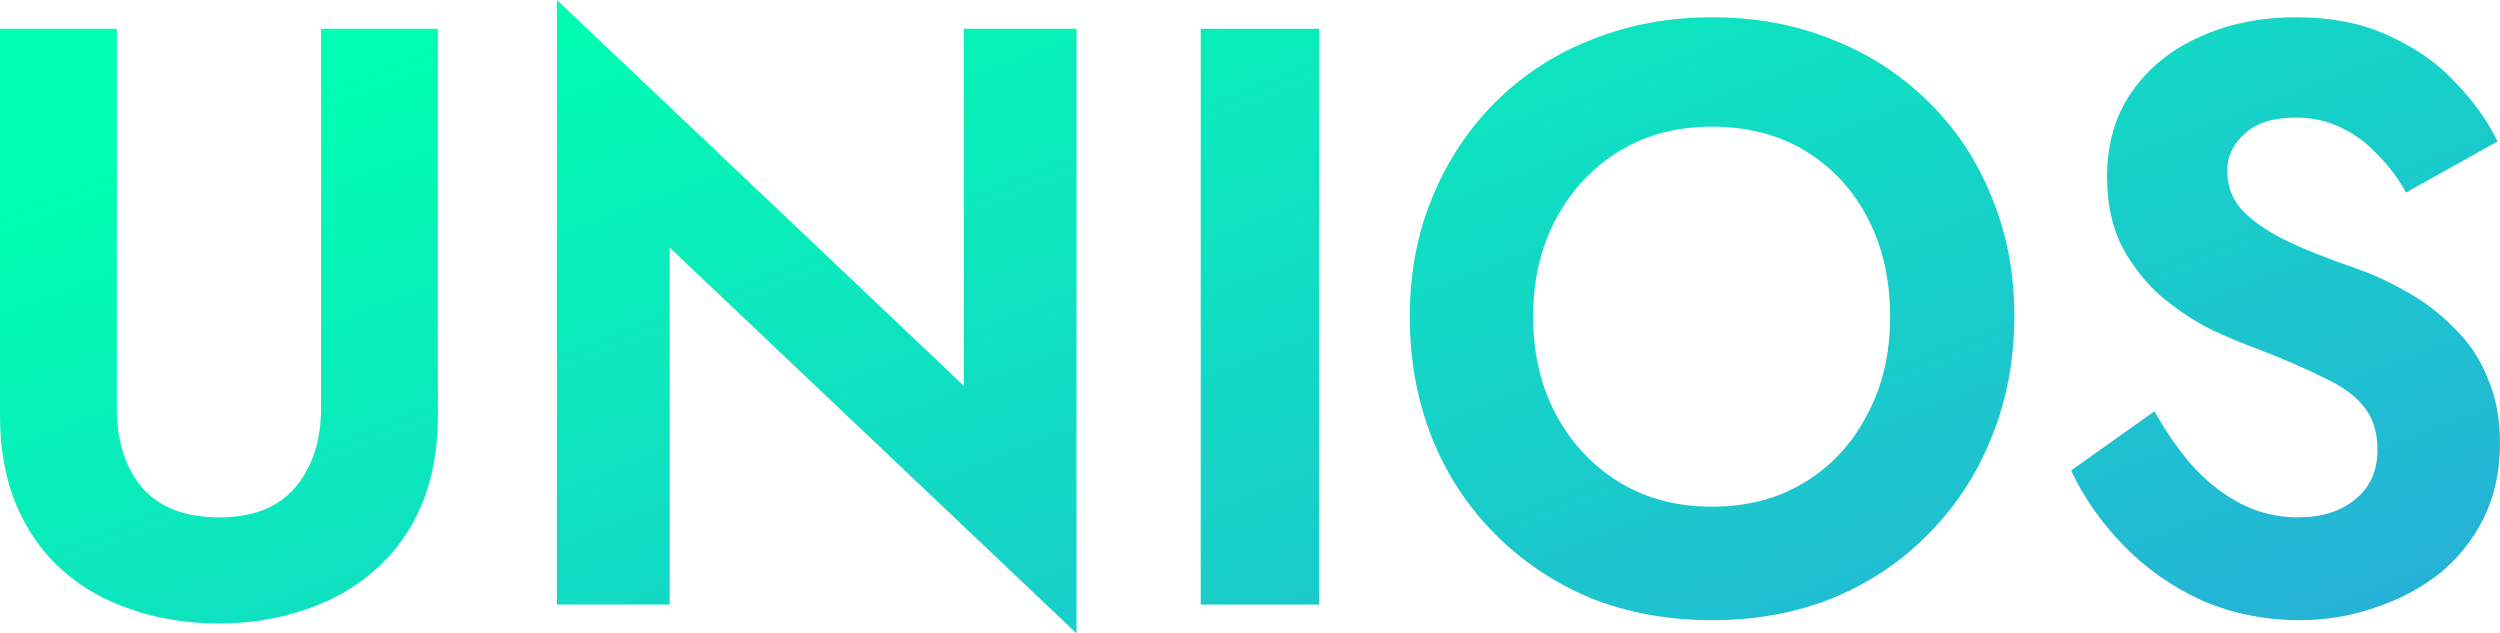 <svg width="300" height="76" viewBox="0 0 300 76" fill="none" xmlns="http://www.w3.org/2000/svg">
<g style="mix-blend-mode:color-dodge">
<path d="M0 3.455H14.018V48.956C14.018 52.904 15.031 56.095 17.057 58.53C19.148 60.899 22.22 62.083 26.272 62.083C30.324 62.083 33.363 60.899 35.389 58.53C37.48 56.095 38.526 52.904 38.526 48.956V3.455H52.544V49.844C52.544 53.924 51.891 57.51 50.584 60.603C49.276 63.695 47.414 66.294 44.996 68.4C42.643 70.506 39.865 72.085 36.663 73.138C33.461 74.256 29.997 74.816 26.272 74.816C22.482 74.816 18.985 74.256 15.783 73.138C12.581 72.085 9.803 70.506 7.45 68.4C5.098 66.294 3.268 63.695 1.961 60.603C0.654 57.51 0 53.924 0 49.844V3.455Z" fill="url(#paint0_linear_2997_4027)"/>
<path d="M115.652 3.455H129.18V76L80.361 29.709V72.546H66.833V0L115.652 46.291V3.455Z" fill="url(#paint1_linear_2997_4027)"/>
<path d="M144.089 3.455H158.303V72.546H144.089V3.455Z" fill="url(#paint2_linear_2997_4027)"/>
<path d="M183.977 38C183.977 42.409 184.892 46.324 186.722 49.745C188.552 53.167 191.068 55.865 194.27 57.839C197.472 59.813 201.198 60.8 205.445 60.8C209.693 60.8 213.419 59.813 216.621 57.839C219.823 55.865 222.307 53.167 224.071 49.745C225.901 46.324 226.816 42.409 226.816 38C226.816 33.591 225.934 29.676 224.169 26.255C222.405 22.833 219.921 20.135 216.719 18.161C213.517 16.187 209.759 15.2 205.445 15.2C201.198 15.2 197.472 16.187 194.27 18.161C191.068 20.135 188.552 22.833 186.722 26.255C184.892 29.676 183.977 33.591 183.977 38ZM169.174 38C169.174 32.736 170.089 27.933 171.919 23.59C173.749 19.181 176.298 15.364 179.566 12.14C182.833 8.916 186.656 6.448 191.035 4.738C195.479 2.961 200.283 2.073 205.445 2.073C210.674 2.073 215.477 2.961 219.856 4.738C224.235 6.448 228.058 8.916 231.325 12.14C234.658 15.364 237.207 19.181 238.972 23.59C240.802 27.933 241.717 32.736 241.717 38C241.717 43.198 240.802 48.035 238.972 52.509C237.207 56.918 234.691 60.767 231.423 64.057C228.221 67.347 224.398 69.913 219.954 71.756C215.575 73.532 210.739 74.421 205.445 74.421C200.152 74.421 195.283 73.532 190.839 71.756C186.46 69.913 182.637 67.347 179.37 64.057C176.102 60.767 173.586 56.918 171.821 52.509C170.057 48.035 169.174 43.198 169.174 38Z" fill="url(#paint3_linear_2997_4027)"/>
<path d="M258.533 49.351C259.971 51.917 261.54 54.154 263.239 56.062C265.003 57.971 266.931 59.451 269.023 60.504C271.114 61.557 273.369 62.083 275.787 62.083C278.597 62.083 280.884 61.359 282.649 59.912C284.413 58.464 285.296 56.49 285.296 53.99C285.296 51.818 284.74 50.075 283.629 48.758C282.583 47.442 280.982 46.291 278.826 45.304C276.734 44.251 274.153 43.133 271.081 41.948C269.447 41.356 267.552 40.566 265.395 39.579C263.304 38.526 261.311 37.21 259.416 35.631C257.52 33.986 255.952 32.012 254.71 29.709C253.468 27.34 252.848 24.511 252.848 21.221C252.848 17.273 253.828 13.884 255.789 11.055C257.814 8.159 260.527 5.955 263.925 4.442C267.389 2.862 271.245 2.073 275.493 2.073C279.871 2.073 283.629 2.829 286.766 4.343C289.968 5.79 292.615 7.666 294.706 9.969C296.863 12.206 298.53 14.542 299.706 16.977L288.727 23.096C287.812 21.451 286.701 19.971 285.394 18.654C284.152 17.273 282.714 16.187 281.08 15.397C279.446 14.542 277.584 14.114 275.493 14.114C272.748 14.114 270.689 14.772 269.317 16.088C267.944 17.338 267.258 18.819 267.258 20.53C267.258 22.241 267.813 23.754 268.925 25.07C270.036 26.32 271.735 27.538 274.022 28.722C276.309 29.841 279.185 30.992 282.649 32.177C284.871 32.966 286.995 33.953 289.021 35.138C291.112 36.322 292.975 37.77 294.608 39.48C296.308 41.126 297.615 43.1 298.53 45.403C299.51 47.64 300 50.239 300 53.2C300 56.556 299.346 59.55 298.039 62.182C296.732 64.814 294.935 67.051 292.648 68.894C290.36 70.67 287.779 72.019 284.903 72.94C282.093 73.927 279.12 74.421 275.983 74.421C271.8 74.421 267.879 73.631 264.219 72.052C260.625 70.407 257.488 68.203 254.808 65.439C252.129 62.675 250.037 59.681 248.534 56.457L258.533 49.351Z" fill="url(#paint4_linear_2997_4027)"/>
</g>
<defs>
<linearGradient id="paint0_linear_2997_4027" x1="-6.96" y1="27.541" x2="102.954" y2="311.633" gradientUnits="userSpaceOnUse">
<stop stop-color="#00FFB2"/>
<stop offset="1" stop-color="#4E5FFF"/>
</linearGradient>
<linearGradient id="paint1_linear_2997_4027" x1="-6.96" y1="27.541" x2="102.954" y2="311.633" gradientUnits="userSpaceOnUse">
<stop stop-color="#00FFB2"/>
<stop offset="1" stop-color="#4E5FFF"/>
</linearGradient>
<linearGradient id="paint2_linear_2997_4027" x1="-6.96" y1="27.541" x2="102.954" y2="311.633" gradientUnits="userSpaceOnUse">
<stop stop-color="#00FFB2"/>
<stop offset="1" stop-color="#4E5FFF"/>
</linearGradient>
<linearGradient id="paint3_linear_2997_4027" x1="-6.96" y1="27.541" x2="102.954" y2="311.633" gradientUnits="userSpaceOnUse">
<stop stop-color="#00FFB2"/>
<stop offset="1" stop-color="#4E5FFF"/>
</linearGradient>
<linearGradient id="paint4_linear_2997_4027" x1="-6.96" y1="27.541" x2="102.954" y2="311.633" gradientUnits="userSpaceOnUse">
<stop stop-color="#00FFB2"/>
<stop offset="1" stop-color="#4E5FFF"/>
</linearGradient>
</defs>
</svg>

